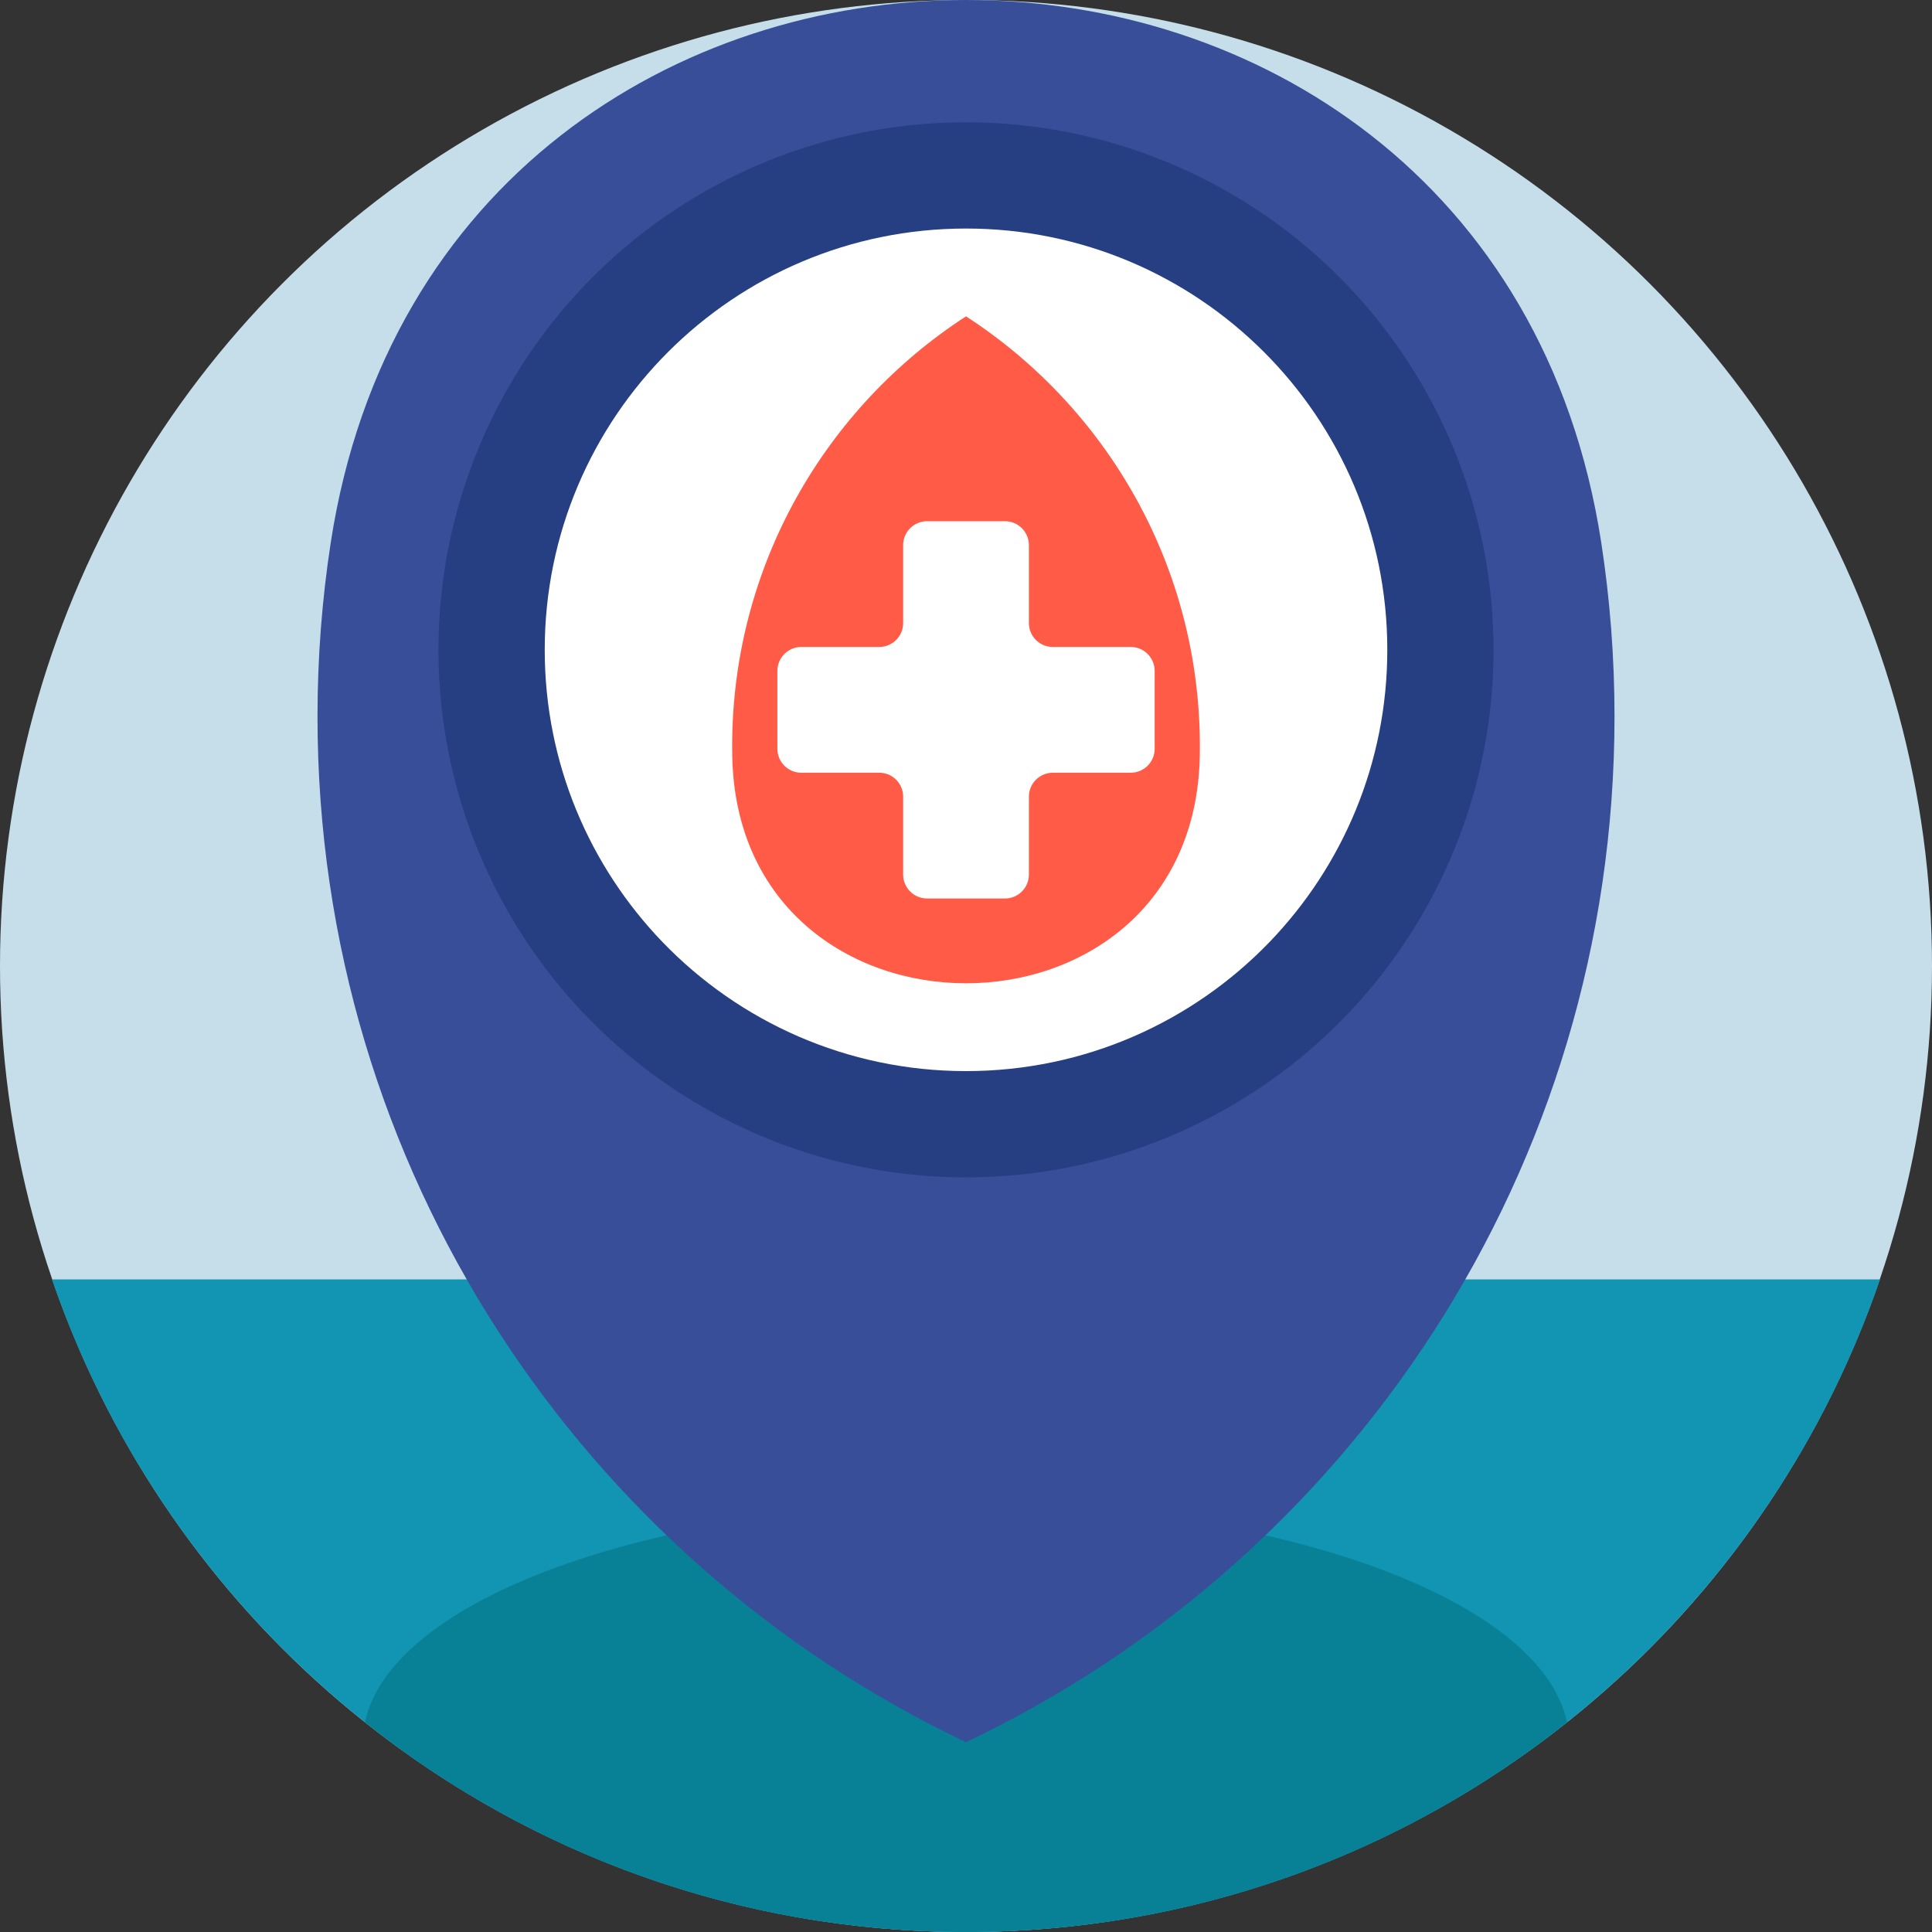 <?xml version="1.0" encoding="iso-8859-1"?>
<!-- Generator: Adobe Illustrator 21.0.0, SVG Export Plug-In . SVG Version: 6.00 Build 0)  -->
<svg version="1.1" id="Capa_1" xmlns="http://www.w3.org/2000/svg" xmlns:xlink="http://www.w3.org/1999/xlink" x="0px" y="0px"
	 viewBox="0 0 512 512" style="enable-background:new 0 0 512 512;" xml:space="preserve">
<rect x="0" y="0" width="512" height="512" fill="#333333" stroke="none"/>
<circle style="fill:#C5DEEA;" cx="256" cy="256" r="256"/>
<path style="fill:#1195B2;" d="M498.232,339.048c-15.997,46.686-45.119,87.27-82.954,117.384
	c-43.719,34.785-99.056,55.568-159.274,55.568s-115.566-20.783-159.284-55.578c-37.836-30.104-66.947-70.698-82.944-117.373H498.232
	z"/>
<path style="fill:#088196;" d="M415.277,456.432c-43.719,34.785-99.056,55.568-159.274,55.568s-115.566-20.783-159.284-55.578
	c6.781-32.392,75.504-57.846,159.284-57.846C339.794,398.576,408.517,424.029,415.277,456.432z"/>
<path style="fill:#384E99;" d="M424.336,143.718c-29.535-191.624-307.136-191.624-336.672,0
	c-2.321,15.055-3.524,30.479-3.524,46.182c0,119.972,70.254,223.525,171.861,271.796C357.606,413.425,427.861,309.872,427.861,189.9
	C427.861,174.196,426.656,158.773,424.336,143.718z"/>
<circle style="fill:#263E82;" cx="256" cy="172.21" r="139.797"/>
<path style="fill:#FFFFFF;" d="M367.65,172.209c0,30.102-11.907,57.412-31.263,77.496c-20.318,21.045-48.825,34.149-80.382,34.149
	c-31.568,0-60.075-13.104-80.393-34.161c-19.344-20.084-31.252-47.393-31.252-77.484c0-61.659,49.987-111.645,111.645-111.645
	S367.65,110.551,367.65,172.209z"/>
<path style="fill:#FF5B47;" d="M194.028,197.758c0,0.853,0.008,1.704,0.024,2.553c1.483,80.365,122.42,80.365,123.904,0
	c0.016-0.85,0.024-1.7,0.024-2.553c0-47.757-24.678-89.746-61.975-113.924C218.707,108.012,194.028,150.001,194.028,197.758z"/>
<path style="fill:#FFFFFF;" d="M299.659,171.454h-20.652c-3.5,0-6.338-2.838-6.338-6.338v-20.652c0-3.5-2.838-6.338-6.338-6.338
	h-20.652c-3.5,0-6.338,2.838-6.338,6.338v20.652c0,3.5-2.838,6.338-6.338,6.338h-20.652c-3.5,0-6.338,2.838-6.338,6.338v20.652
	c0,3.5,2.838,6.338,6.338,6.338h20.652c3.5,0,6.338,2.838,6.338,6.338v20.652c0,3.5,2.838,6.338,6.338,6.338h20.652
	c3.5,0,6.338-2.838,6.338-6.338v-20.651c0-3.5,2.838-6.338,6.338-6.338h20.652c3.5,0,6.338-2.838,6.338-6.338v-20.652
	C305.999,174.292,303.161,171.454,299.659,171.454z"/>
<g>
</g>
<g>
</g>
<g>
</g>
<g>
</g>
<g>
</g>
<g>
</g>
<g>
</g>
<g>
</g>
<g>
</g>
<g>
</g>
<g>
</g>
<g>
</g>
<g>
</g>
<g>
</g>
<g>
</g>
</svg>
